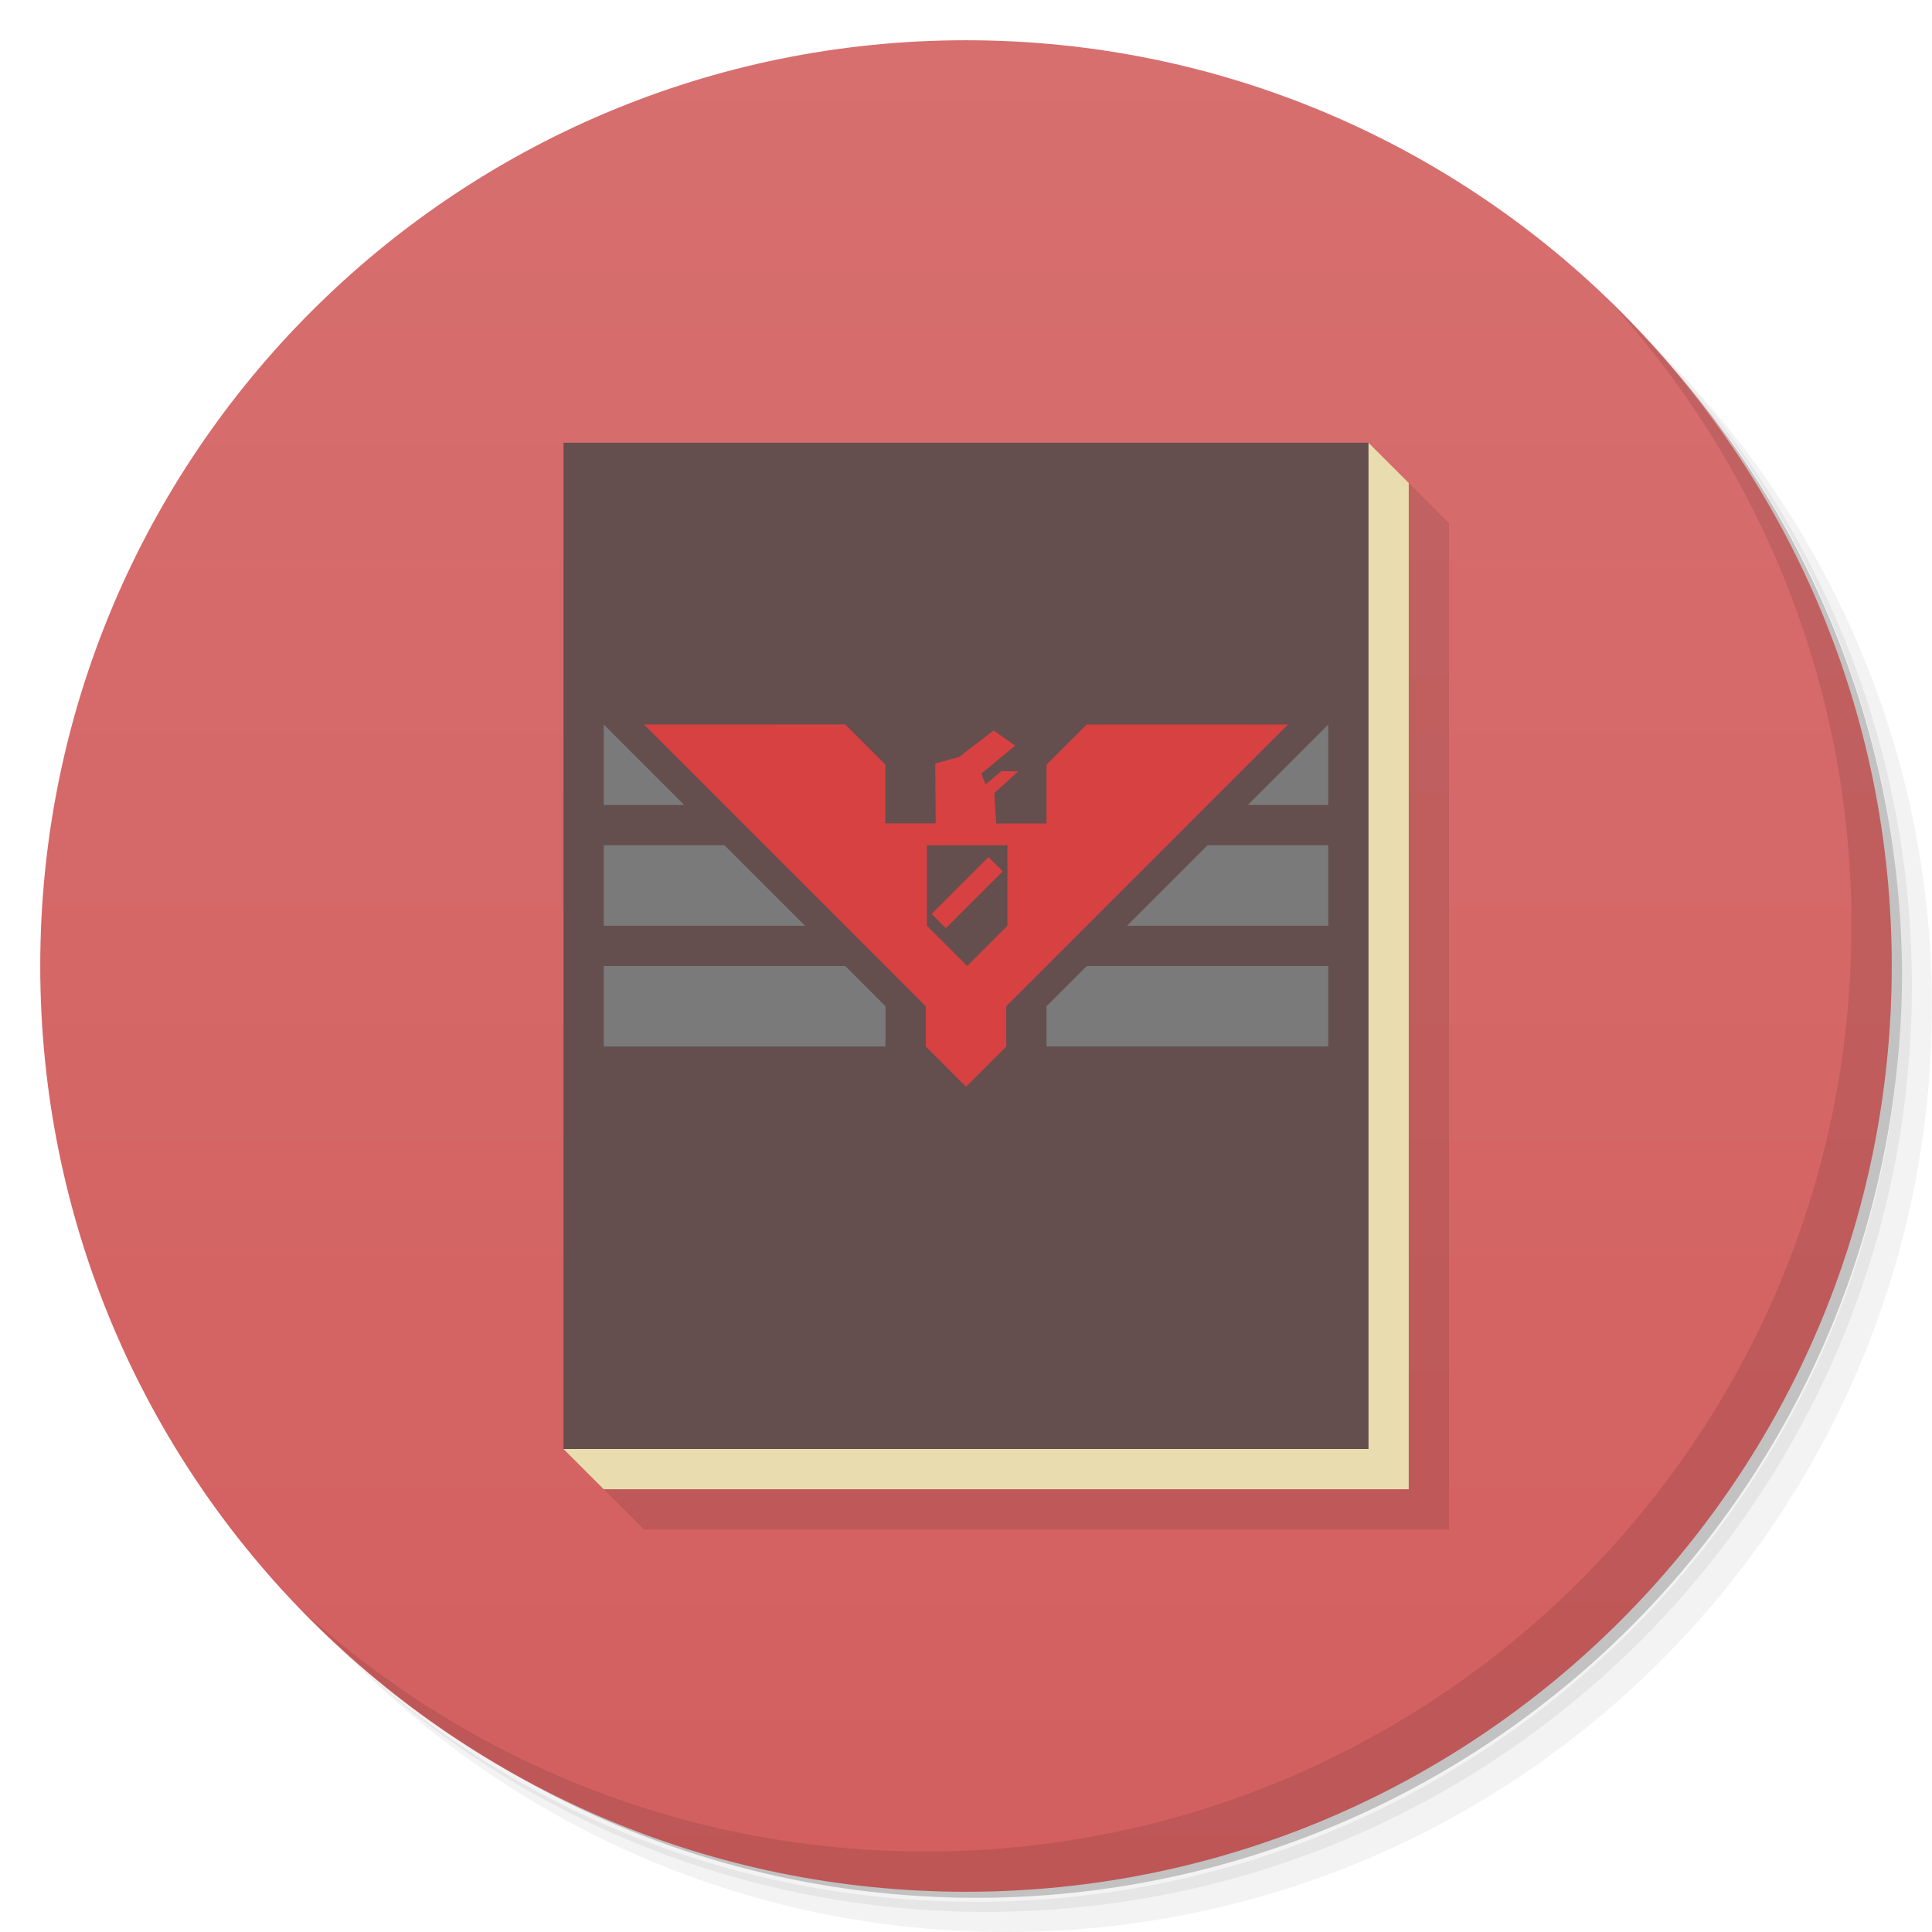 <svg version="1.1" viewBox="0 0 48 48" xmlns="http://www.w3.org/2000/svg">
 <defs>
  <linearGradient id="bg" x2="0" y1="47" y2="1" gradientUnits="userSpaceOnUse">
   <stop style="stop-color:#d35f5f" offset="0"/>
   <stop style="stop-color:#d76f6f" offset="1"/>
  </linearGradient>
 </defs>
 <path d="m36.31 5c5.859 4.062 9.688 10.831 9.688 18.5 0 12.426-10.07 22.5-22.5 22.5-7.669 0-14.438-3.828-18.5-9.688 1.037 1.822 2.306 3.499 3.781 4.969 4.085 3.712 9.514 5.969 15.469 5.969 12.703 0 23-10.298 23-23 0-5.954-2.256-11.384-5.969-15.469-1.469-1.475-3.147-2.744-4.969-3.781zm4.969 3.781c3.854 4.113 6.219 9.637 6.219 15.719 0 12.703-10.297 23-23 23-6.081 0-11.606-2.364-15.719-6.219 4.16 4.144 9.883 6.719 16.219 6.719 12.703 0 23-10.298 23-23 0-6.335-2.575-12.06-6.719-16.219z" style="opacity:.05"/>
 <path d="m41.28 8.781c3.712 4.085 5.969 9.514 5.969 15.469 0 12.703-10.297 23-23 23-5.954 0-11.384-2.256-15.469-5.969 4.113 3.854 9.637 6.219 15.719 6.219 12.703 0 23-10.298 23-23 0-6.081-2.364-11.606-6.219-15.719z" style="opacity:.1"/>
 <path d="m31.25 2.375c8.615 3.154 14.75 11.417 14.75 21.13 0 12.426-10.07 22.5-22.5 22.5-9.708 0-17.971-6.135-21.12-14.75a23 23 0 0 0 44.875-7 23 23 0 0 0-16-21.875z" style="opacity:.2"/>
 <g style="fill:#d35f5f">
  <path d="m24 1c12.703 0 23 10.297 23 23s-10.297 23-23 23-23-10.297-23-23 10.297-23 23-23z" style="fill:url(#bg)"/>
 </g>
 <path d="m40.03 7.531c3.712 4.084 5.969 9.514 5.969 15.469 0 12.703-10.297 23-23 23-5.954 0-11.384-2.256-15.469-5.969 4.178 4.291 10.01 6.969 16.469 6.969 12.703 0 23-10.298 23-23 0-6.462-2.677-12.291-6.969-16.469z" style="opacity:.1"/>
 <g transform="translate(1,1)" style="opacity:.1">
  <g transform="translate(1)">
   <path transform="translate(-2,-1)" d="m15 12v25l1 1h20v-25l-1-1h-20z" style="fill-rule:evenodd"/>
  </g>
 </g>
 <path d="m34 11-20 25 1 1h20v-25z" style="fill-rule:evenodd;fill:#e9ddaf"/>
 <rect x="14" y="11" width="20" height="25" style="fill:#654e4e"/>
 <path d="m20.998 17.998-4.998 0.002 7 7v1l1 1 1-1v-1l7-7h-5l-1 1v1.459h-1.25l-0.047-0.754 0.594-0.539-0.416-0.008-0.393 0.33-0.107-0.268 0.842-0.695-0.539-0.377-0.852 0.658-0.596 0.164 0.012 1.486h-1.25v-1.459l-1-1zm2.031 3.002h2v2l-1 1-1-1v-2zm1.531 0.293-1.414 1.414 0.354 0.354 1.414-1.414-0.354-0.354z" style="fill-rule:evenodd;fill:#d74141"/>
 <path d="m15 18v2h2l-2-2zm18 0-2 2h2v-2zm-18 3v2h5l-2-2h-3zm15 0-2 2h5v-2h-3zm-15 3v2h7v-1l-1-1h-6zm12 0-1 1v1h7v-2h-6z" style="fill-rule:evenodd;fill:#7a7a7a"/>
</svg>
